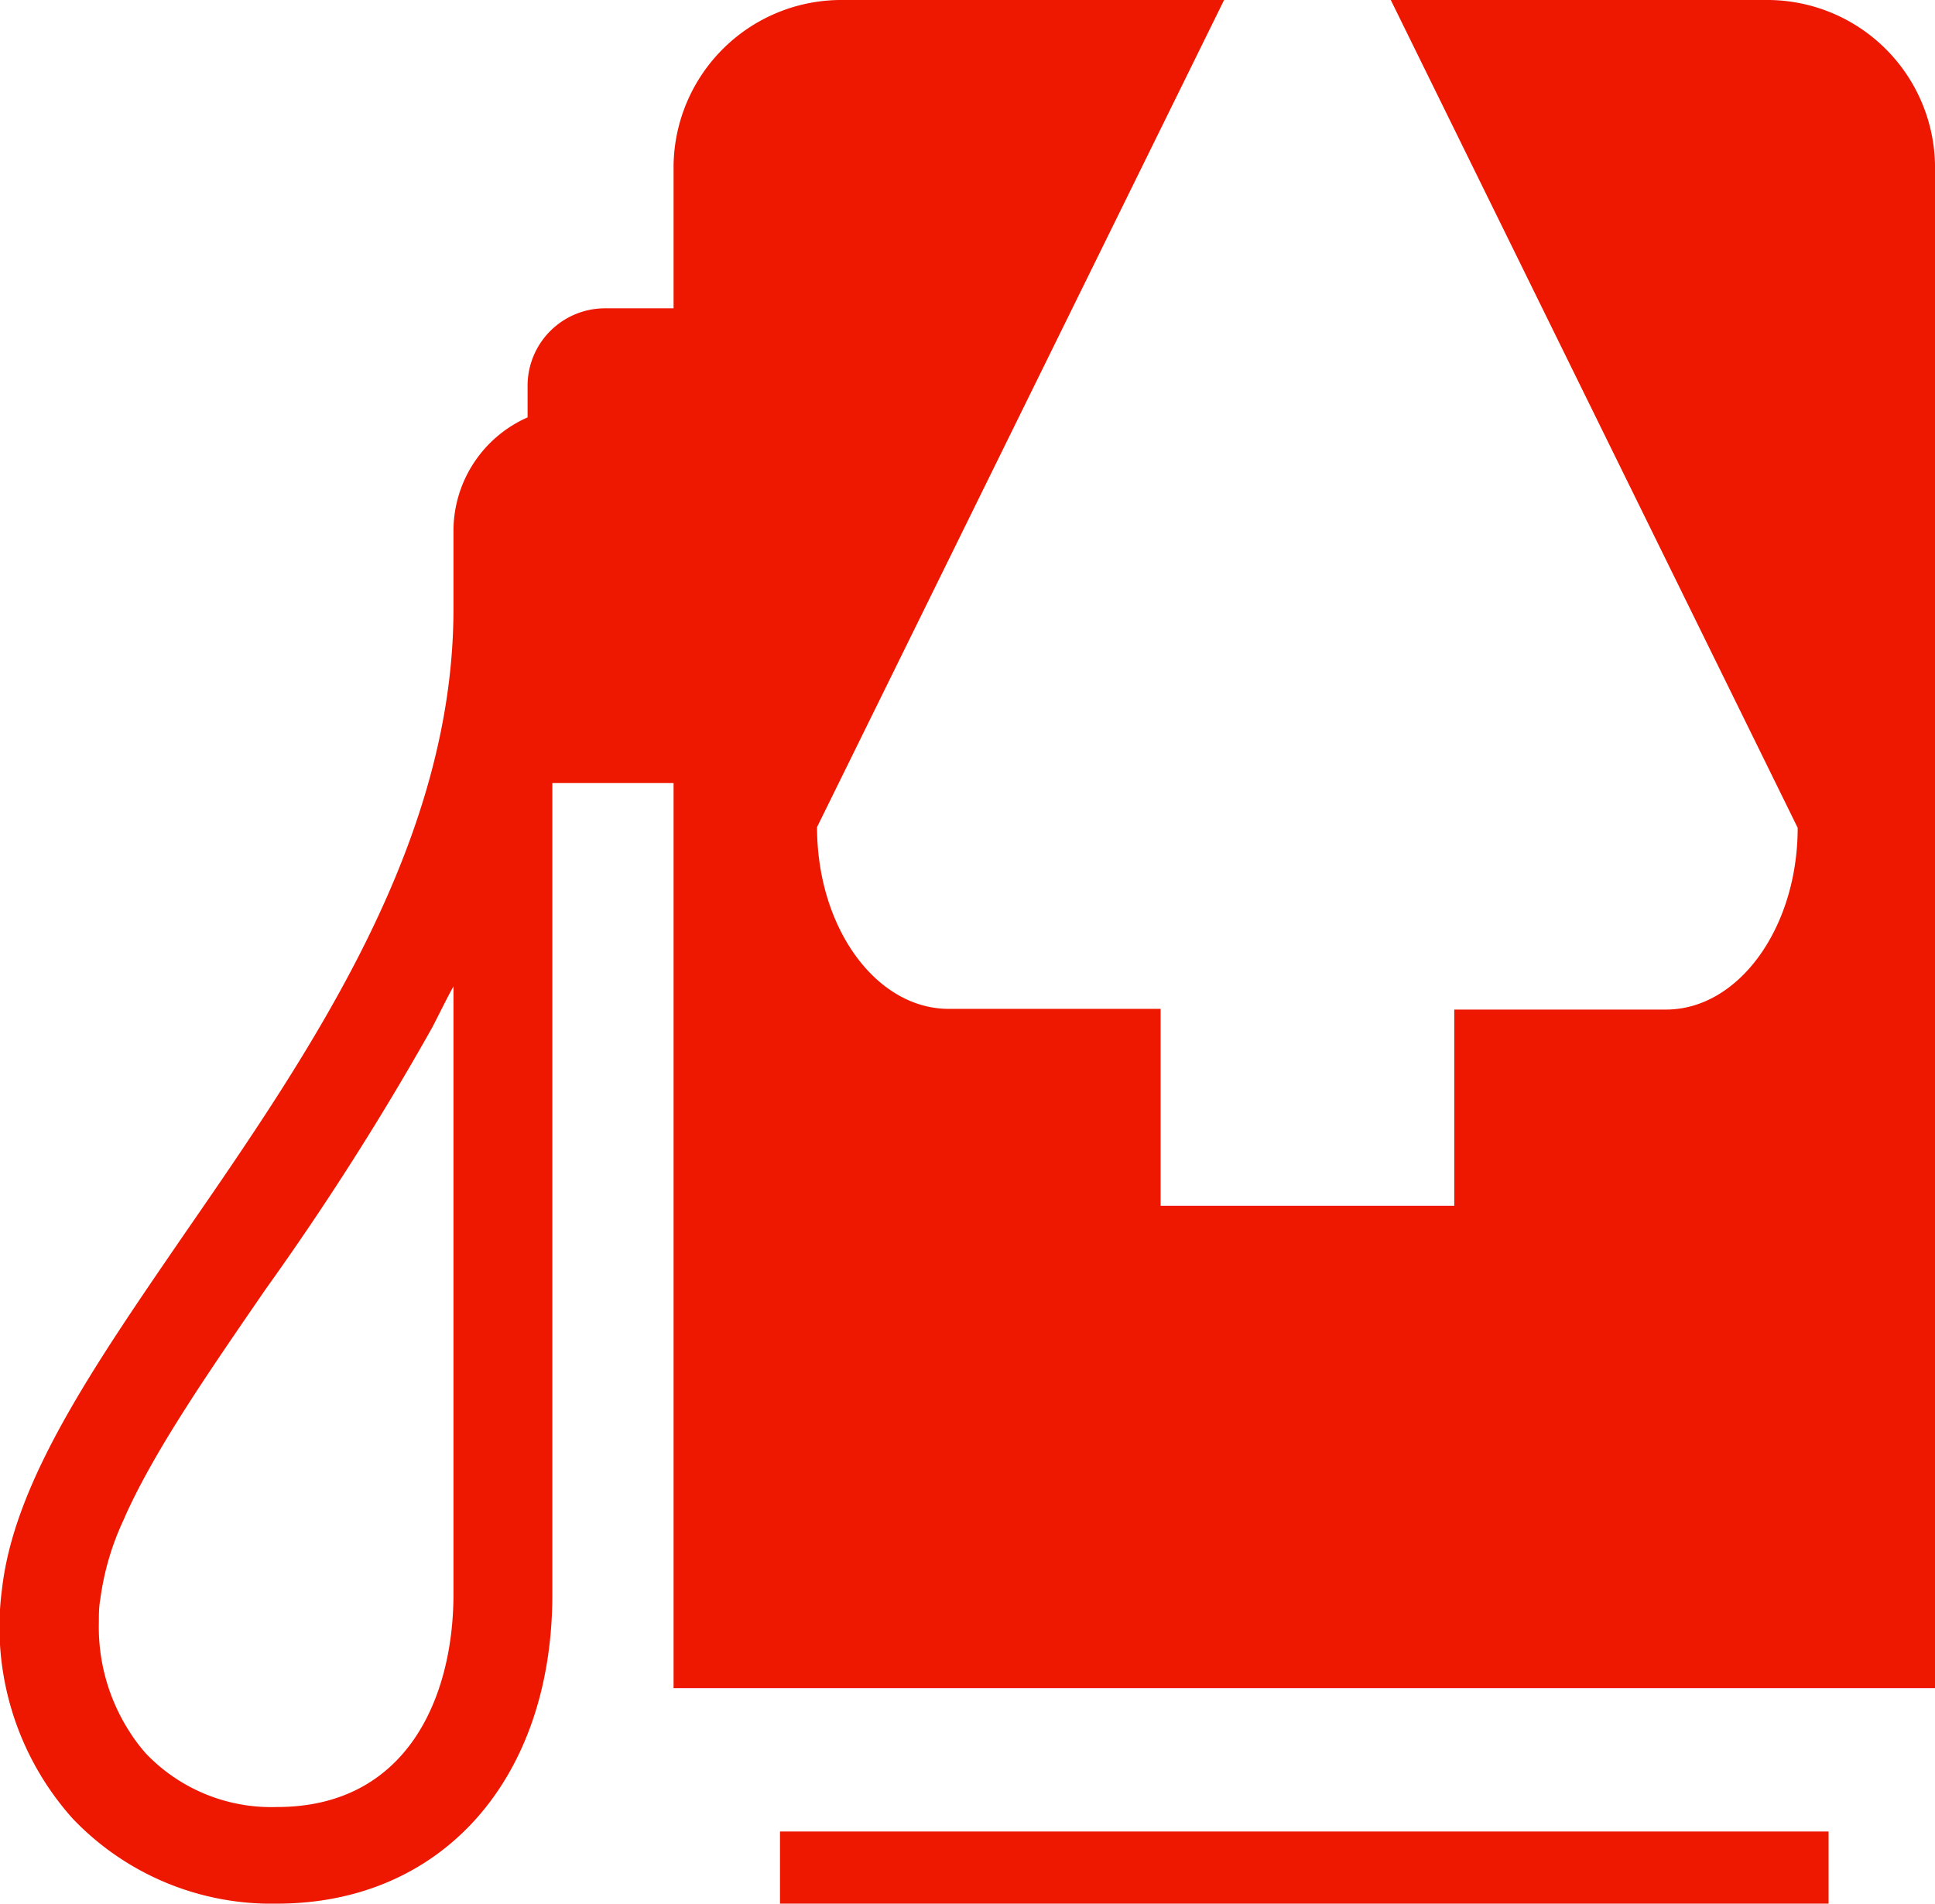 <svg xmlns="http://www.w3.org/2000/svg" viewBox="0 0 138.38 136.14"><defs><style>.cls-1{fill:#ee1700;}</style></defs><g id="Capa_2" data-name="Capa 2"><g id="Capa_7" data-name="Capa 7"><rect class="cls-1" x="55.78" y="130.98" width="74.99" height="5.16"/><path class="cls-1" d="M126.26,0H99.46l29.1,59.2c0,7.15-4.22,13-9.42,13H104V86.23H83V72.15H67.85c-5.2,0-9.42-5.8-9.42-13L87.54,0H60.29A12,12,0,0,0,48.17,11.8V22.05H43.34a5.54,5.54,0,0,0-5.61,5.45v2.35a8.88,8.88,0,0,0-5.3,8v5.68c0,16.84-10.23,31.67-19.27,44.76C6.61,97.83,1,106,.14,113.67A20.52,20.52,0,0,0,5.2,130.06a19.62,19.62,0,0,0,14.61,6.08c11.78,0,19.69-8.89,19.69-22.11V56h8.67v64.73h90.21V11.8A12,12,0,0,0,126.26,0ZM32.43,114c0,7.37-3.31,15.23-12.62,15.23a12.4,12.4,0,0,1-9.36-3.81,12.65,12.65,0,0,1-.8-1c-.13-.18-.25-.36-.37-.55A13.82,13.82,0,0,1,7.07,116c0-.53,0-1.07.1-1.61a19.39,19.39,0,0,1,1.67-5.7l.17-.39c2.15-4.73,5.89-10.14,10-16.12A201.39,201.39,0,0,0,30.91,73.48c.52-1,1-2,1.52-2.94Z"/></g></g></svg>
